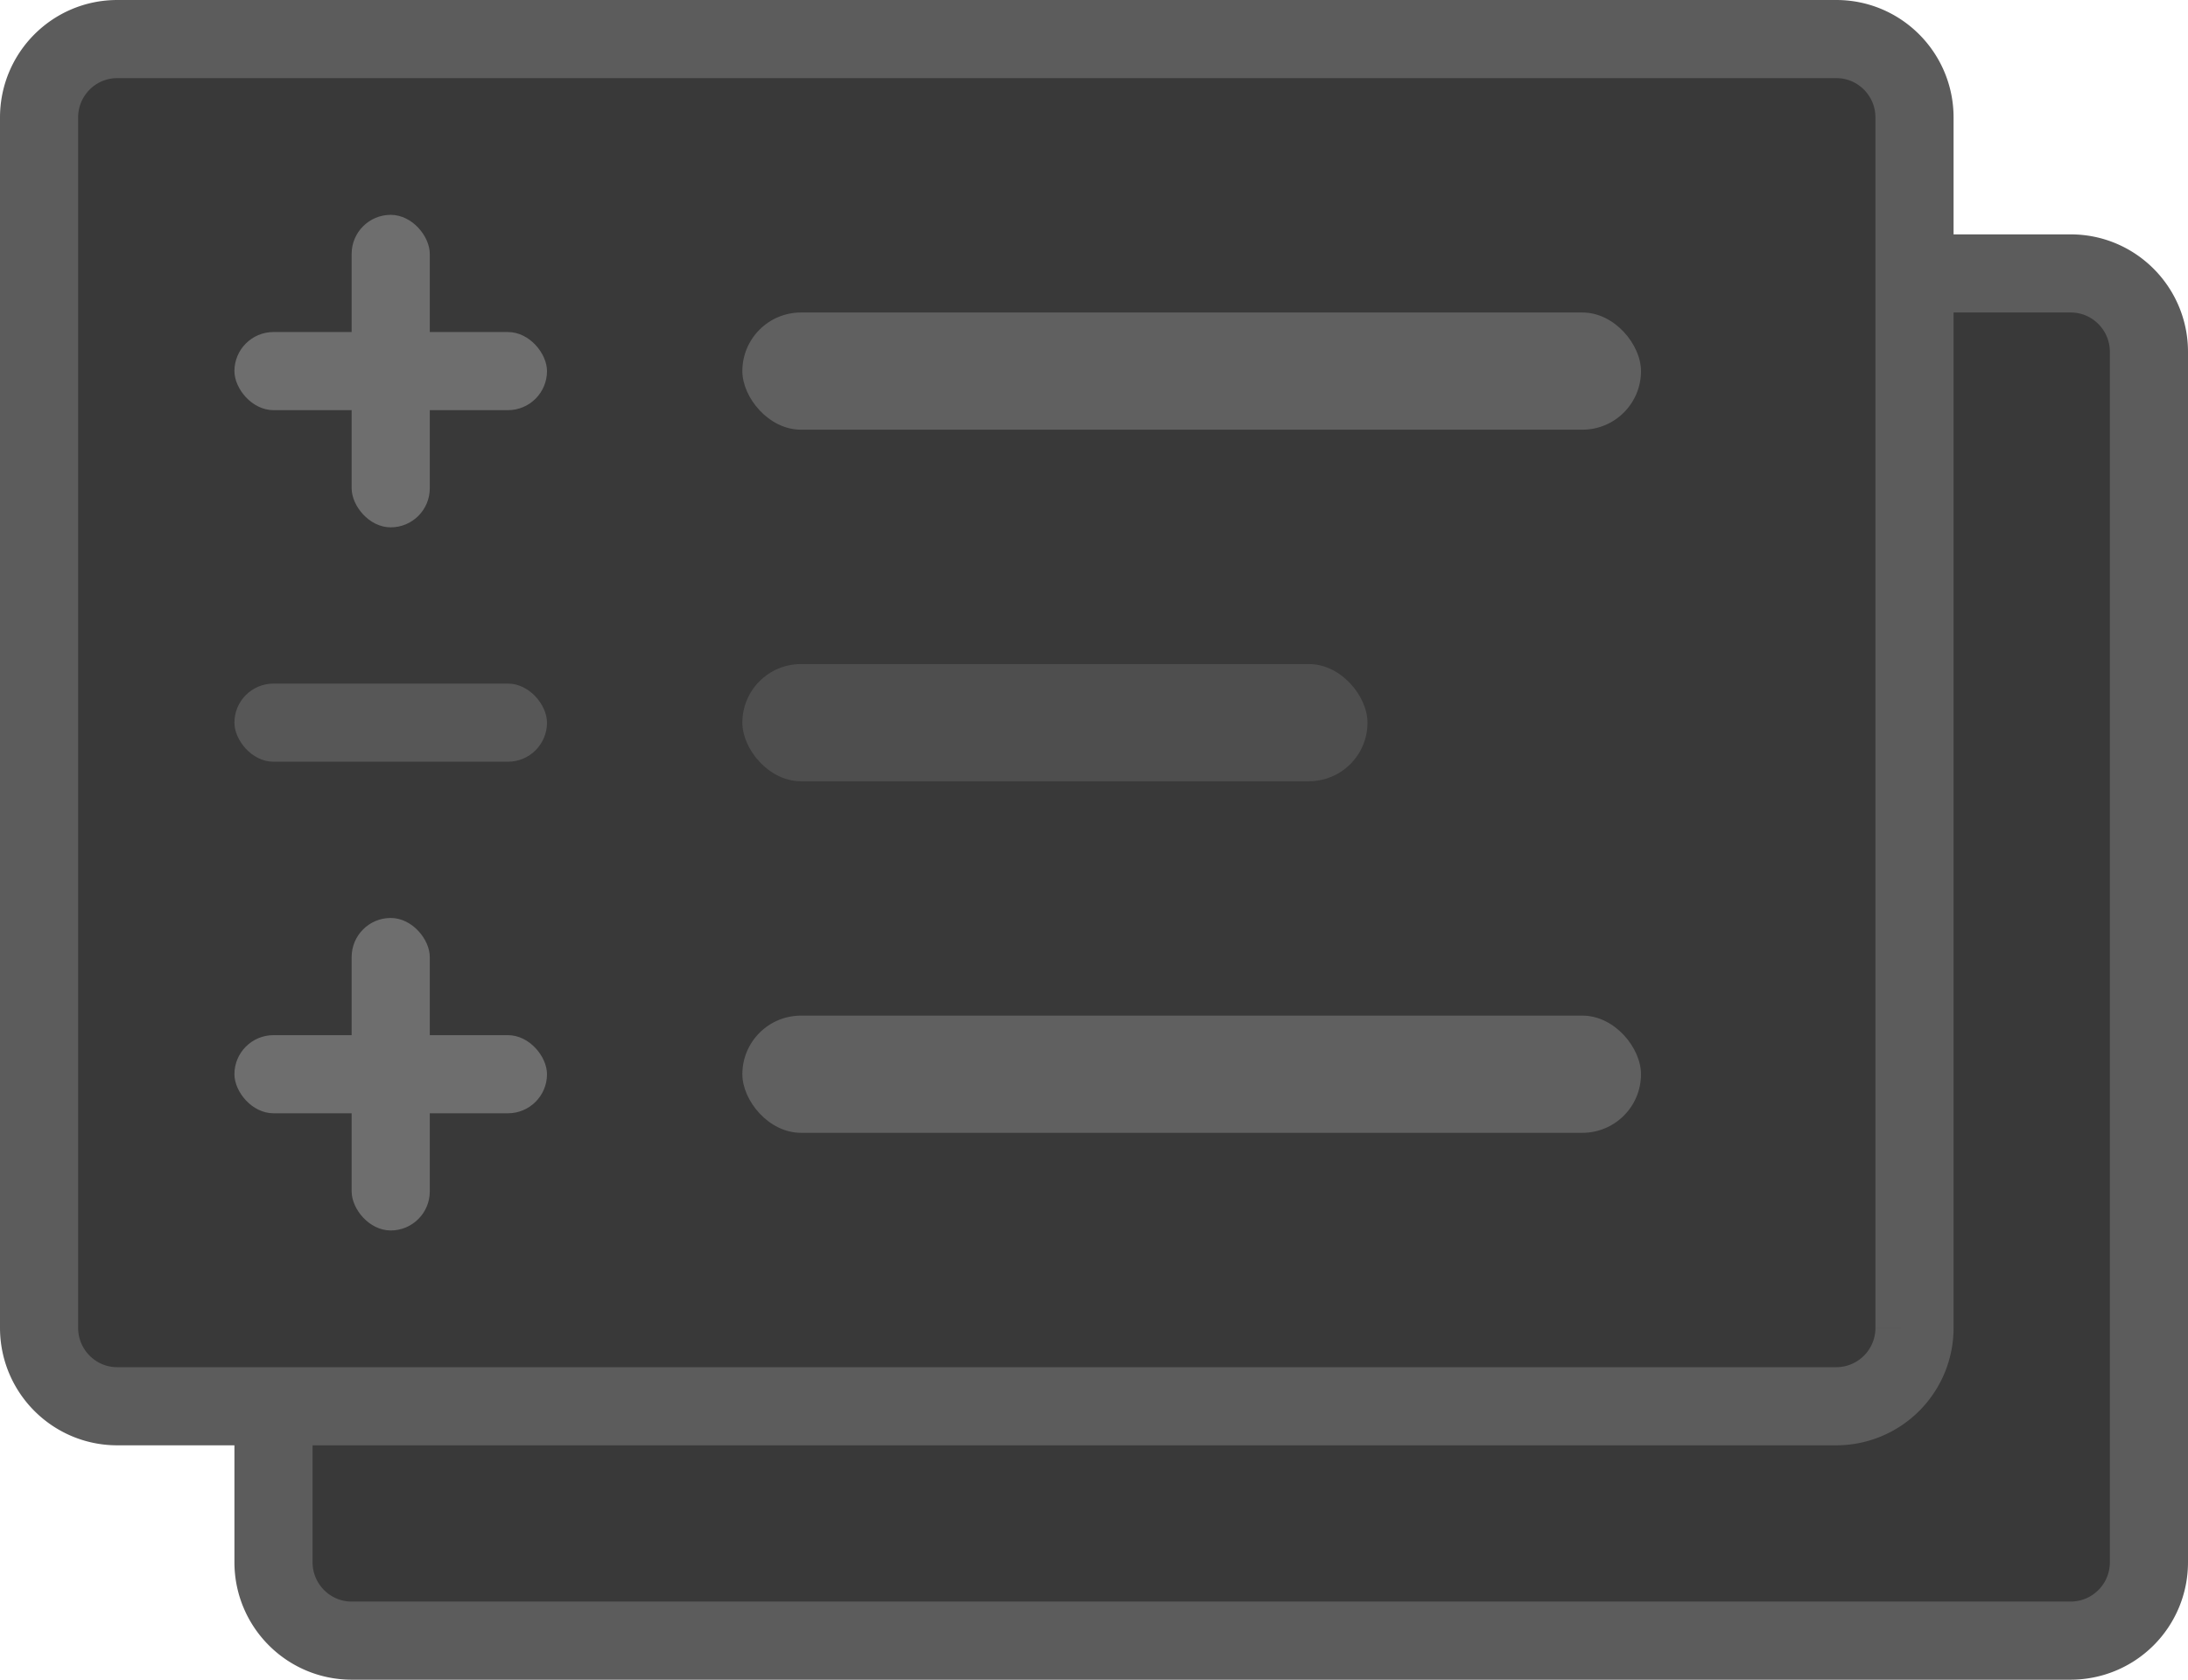 <svg width="56" height="43" xmlns="http://www.w3.org/2000/svg"><g transform="translate(1 1)" fill="none" fill-rule="evenodd"><path d="M6 8.007C6 6.9 6.895 6 8.001 6H52c1.104 0 2 .9 2 2.007v30.986A2.004 2.004 0 0 1 51.999 41H8c-1.104 0-2-.9-2-2.007V8.007z" stroke="#5C5C5C" stroke-width="2" fill="#393939"/><path d="M0 2.007C0 .9.895 0 2.001 0H46c1.104 0 2 .9 2 2.007v30.986A2.004 2.004 0 0 1 45.999 35H2c-1.104 0-2-.9-2-2.007V2.007z" stroke="#5C5C5C" stroke-width="2" fill="#393939"/><rect width="8" height="2" rx="1" transform="translate(5 16.5)" fill="#575757"/><g transform="translate(5 22.5)" fill="#6E6E6E"><rect y="3" width="8" height="2" rx="1"/><rect x="3" width="2" height="8" rx="1"/></g><g fill="#6E6E6E" transform="translate(5 4.5)"><rect y="3" width="8" height="2" rx="1"/><rect x="3" width="2" height="8" rx="1"/></g><rect fill="#606060" x="18" y="7" width="23" height="3" rx="1.5"/><rect fill="#4E4E4E" x="18" y="16" width="16" height="3" rx="1.5"/><rect fill="#606060" x="18" y="25" width="23" height="3" rx="1.5"/></g></svg>